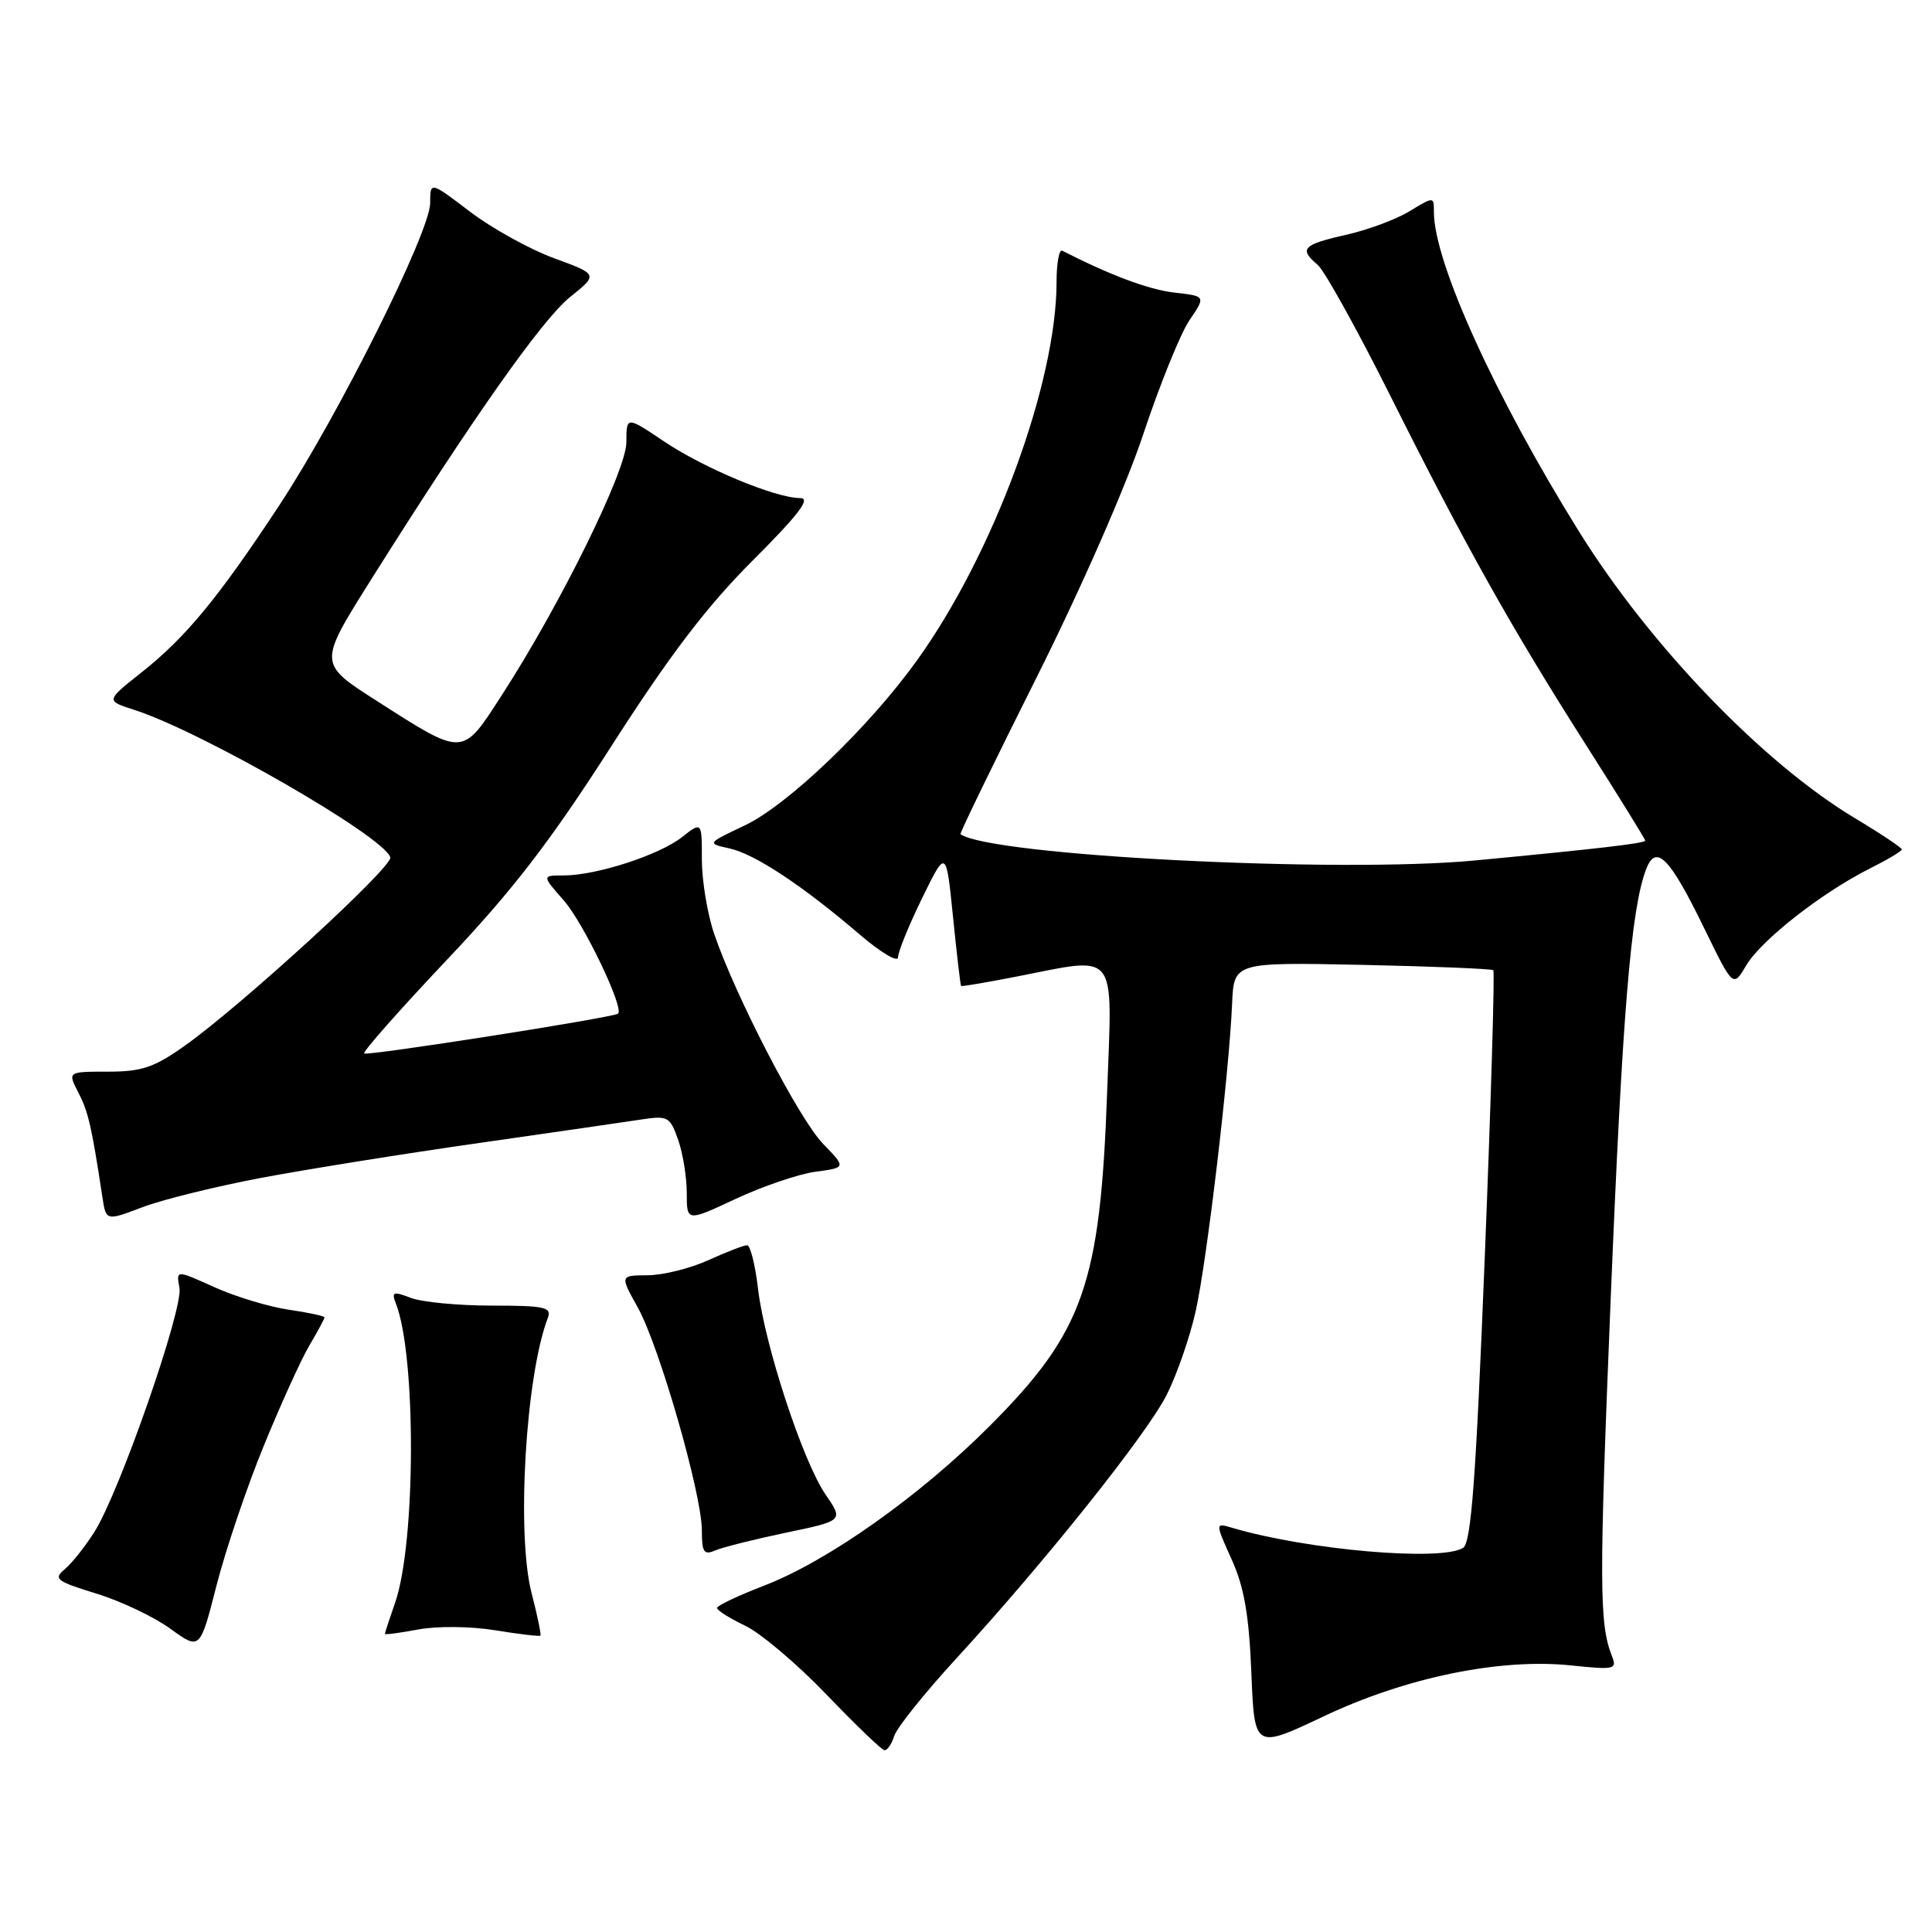 <?xml version="1.0" encoding="UTF-8" standalone="no"?>
<!DOCTYPE svg PUBLIC "-//W3C//DTD SVG 1.1//EN" "http://www.w3.org/Graphics/SVG/1.1/DTD/svg11.dtd" >
<svg xmlns="http://www.w3.org/2000/svg" xmlns:xlink="http://www.w3.org/1999/xlink" version="1.1" viewBox="0 0 256 256">
 <g >
 <path fill="currentColor"
d=" M 118.49 230.02 C 118.84 228.93 122.50 224.35 126.63 219.85 C 138.40 207.04 151.91 190.11 154.59 184.83 C 155.93 182.18 157.66 177.20 158.43 173.76 C 159.91 167.16 162.86 142.32 163.26 133.00 C 163.50 127.50 163.50 127.50 180.50 127.85 C 189.85 128.05 197.67 128.37 197.87 128.56 C 198.07 128.75 197.57 145.86 196.74 166.57 C 195.56 196.12 194.94 204.42 193.87 205.10 C 190.98 206.93 173.19 205.38 163.26 202.44 C 161.01 201.77 161.01 201.77 163.20 206.63 C 164.86 210.30 165.50 214.00 165.81 221.63 C 166.22 231.77 166.22 231.77 175.38 227.43 C 186.28 222.26 198.78 219.69 208.20 220.68 C 213.96 221.28 214.29 221.20 213.58 219.41 C 211.90 215.14 211.88 209.86 213.43 171.99 C 214.98 134.17 216.11 120.47 218.11 115.20 C 219.43 111.74 221.24 113.58 225.86 123.09 C 229.65 130.86 229.65 130.86 231.39 127.91 C 233.36 124.58 241.40 118.28 247.75 115.09 C 250.09 113.92 252.00 112.78 252.00 112.55 C 252.00 112.33 249.19 110.45 245.75 108.39 C 233.60 101.09 218.68 85.59 209.27 70.50 C 198.15 52.65 190.00 34.73 190.00 28.11 C 190.00 26.03 190.00 26.03 186.77 27.99 C 184.99 29.08 181.17 30.49 178.27 31.14 C 172.64 32.40 172.08 32.99 174.59 35.08 C 175.47 35.81 179.81 43.62 184.23 52.45 C 194.21 72.38 200.19 83.06 210.19 98.77 C 214.49 105.52 218.00 111.20 218.00 111.38 C 218.00 111.74 211.82 112.46 195.50 114.01 C 177.39 115.74 131.21 113.38 127.27 110.53 C 127.14 110.44 131.64 101.17 137.27 89.93 C 143.20 78.10 149.18 64.48 151.48 57.56 C 153.66 51.00 156.42 44.19 157.61 42.43 C 159.78 39.24 159.78 39.24 155.62 38.77 C 152.24 38.39 147.07 36.45 140.75 33.22 C 140.34 33.01 140.00 34.87 140.00 37.35 C 140.00 50.75 131.67 73.36 121.51 87.50 C 115.14 96.37 104.41 106.65 98.69 109.37 C 93.65 111.76 93.65 111.76 96.66 112.42 C 100.02 113.16 106.33 117.33 113.93 123.84 C 116.72 126.23 119.00 127.58 119.00 126.84 C 119.00 126.10 120.44 122.58 122.19 119.00 C 125.37 112.50 125.37 112.50 126.28 121.50 C 126.78 126.45 127.26 130.57 127.35 130.65 C 127.43 130.73 130.65 130.19 134.50 129.44 C 148.33 126.74 147.39 125.56 146.70 144.75 C 145.79 170.17 143.57 176.48 131.17 188.92 C 121.91 198.21 109.72 206.84 101.26 210.10 C 97.83 211.42 95.02 212.75 95.01 213.06 C 95.01 213.38 96.68 214.43 98.73 215.41 C 100.78 216.39 105.62 220.48 109.48 224.50 C 113.34 228.53 116.81 231.86 117.18 231.91 C 117.56 231.96 118.15 231.11 118.49 230.02 Z  M 34.95 191.58 C 37.18 186.12 39.90 180.13 41.00 178.27 C 42.10 176.41 43.00 174.74 43.00 174.56 C 43.00 174.38 40.86 173.92 38.25 173.54 C 35.64 173.16 31.21 171.82 28.41 170.56 C 23.33 168.26 23.33 168.26 23.78 170.64 C 24.31 173.40 15.85 197.70 12.52 202.97 C 11.28 204.93 9.51 207.16 8.57 207.94 C 7.04 209.21 7.47 209.53 12.77 211.16 C 16.01 212.15 20.42 214.25 22.58 215.82 C 26.50 218.66 26.50 218.66 28.69 210.08 C 29.90 205.36 32.71 197.04 34.95 191.58 Z  M 65.62 216.02 C 68.79 216.54 71.48 216.85 71.61 216.73 C 71.73 216.60 71.21 214.07 70.44 211.10 C 68.41 203.29 69.65 182.29 72.59 174.63 C 73.13 173.21 72.19 173.00 65.17 173.00 C 60.75 173.00 55.92 172.54 54.45 171.98 C 52.09 171.08 51.85 171.17 52.46 172.73 C 55.17 179.66 55.10 204.51 52.35 212.38 C 51.61 214.51 51.00 216.36 51.00 216.50 C 51.00 216.63 53.00 216.37 55.44 215.91 C 57.94 215.45 62.38 215.49 65.62 216.02 Z  M 104.14 203.09 C 111.77 201.50 111.77 201.50 109.40 198.05 C 106.38 193.65 101.31 178.21 100.44 170.75 C 100.07 167.59 99.42 165.00 98.99 165.00 C 98.57 165.00 96.26 165.89 93.86 166.98 C 91.46 168.07 87.84 168.97 85.82 168.98 C 82.14 169.00 82.14 169.00 84.51 173.25 C 87.36 178.37 93.00 197.98 93.00 202.78 C 93.00 205.68 93.27 206.09 94.75 205.45 C 95.71 205.03 99.94 203.97 104.14 203.09 Z  M 34.57 156.08 C 40.58 154.95 53.60 152.86 63.50 151.45 C 73.40 150.03 83.13 148.63 85.11 148.32 C 88.48 147.81 88.80 147.99 89.86 151.04 C 90.49 152.83 91.00 156.01 91.00 158.10 C 91.00 161.89 91.00 161.89 97.50 158.85 C 101.08 157.18 105.83 155.56 108.06 155.26 C 112.12 154.72 112.12 154.72 109.06 151.56 C 105.88 148.28 97.44 131.99 94.62 123.71 C 93.73 121.08 93.00 116.66 93.00 113.89 C 93.00 108.85 93.00 108.85 90.36 110.93 C 87.34 113.30 79.02 116.00 74.71 116.00 C 71.79 116.00 71.79 116.00 74.71 119.32 C 77.35 122.33 82.80 133.72 81.88 134.32 C 81.03 134.88 48.62 139.95 48.25 139.59 C 48.04 139.37 52.95 133.81 59.18 127.22 C 67.94 117.97 72.88 111.55 81.00 98.88 C 88.75 86.79 93.66 80.34 99.76 74.25 C 105.83 68.18 107.49 66.00 106.04 66.00 C 102.77 66.00 93.28 62.05 87.99 58.49 C 83.00 55.14 83.00 55.14 83.00 58.59 C 83.00 62.36 74.24 80.14 66.45 92.18 C 61.19 100.31 61.53 100.30 49.84 92.82 C 42.18 87.92 42.18 87.92 49.09 76.93 C 62.55 55.52 71.85 42.31 75.54 39.36 C 79.27 36.36 79.27 36.36 73.38 34.20 C 70.15 33.01 65.14 30.23 62.25 28.03 C 57.00 24.03 57.00 24.03 57.00 26.90 C 57.00 30.71 44.82 55.11 36.98 67.00 C 28.90 79.26 24.61 84.46 18.76 89.09 C 14.01 92.85 14.01 92.85 17.76 94.05 C 26.68 96.91 50.85 110.82 51.72 113.60 C 52.10 114.82 32.11 133.14 24.49 138.56 C 20.42 141.45 18.79 142.00 14.30 142.00 C 8.95 142.00 8.95 142.00 10.39 144.78 C 11.70 147.33 12.14 149.21 13.57 158.64 C 14.05 161.79 14.05 161.79 18.85 159.97 C 21.49 158.96 28.56 157.22 34.57 156.08 Z "/>
</g>
</svg>